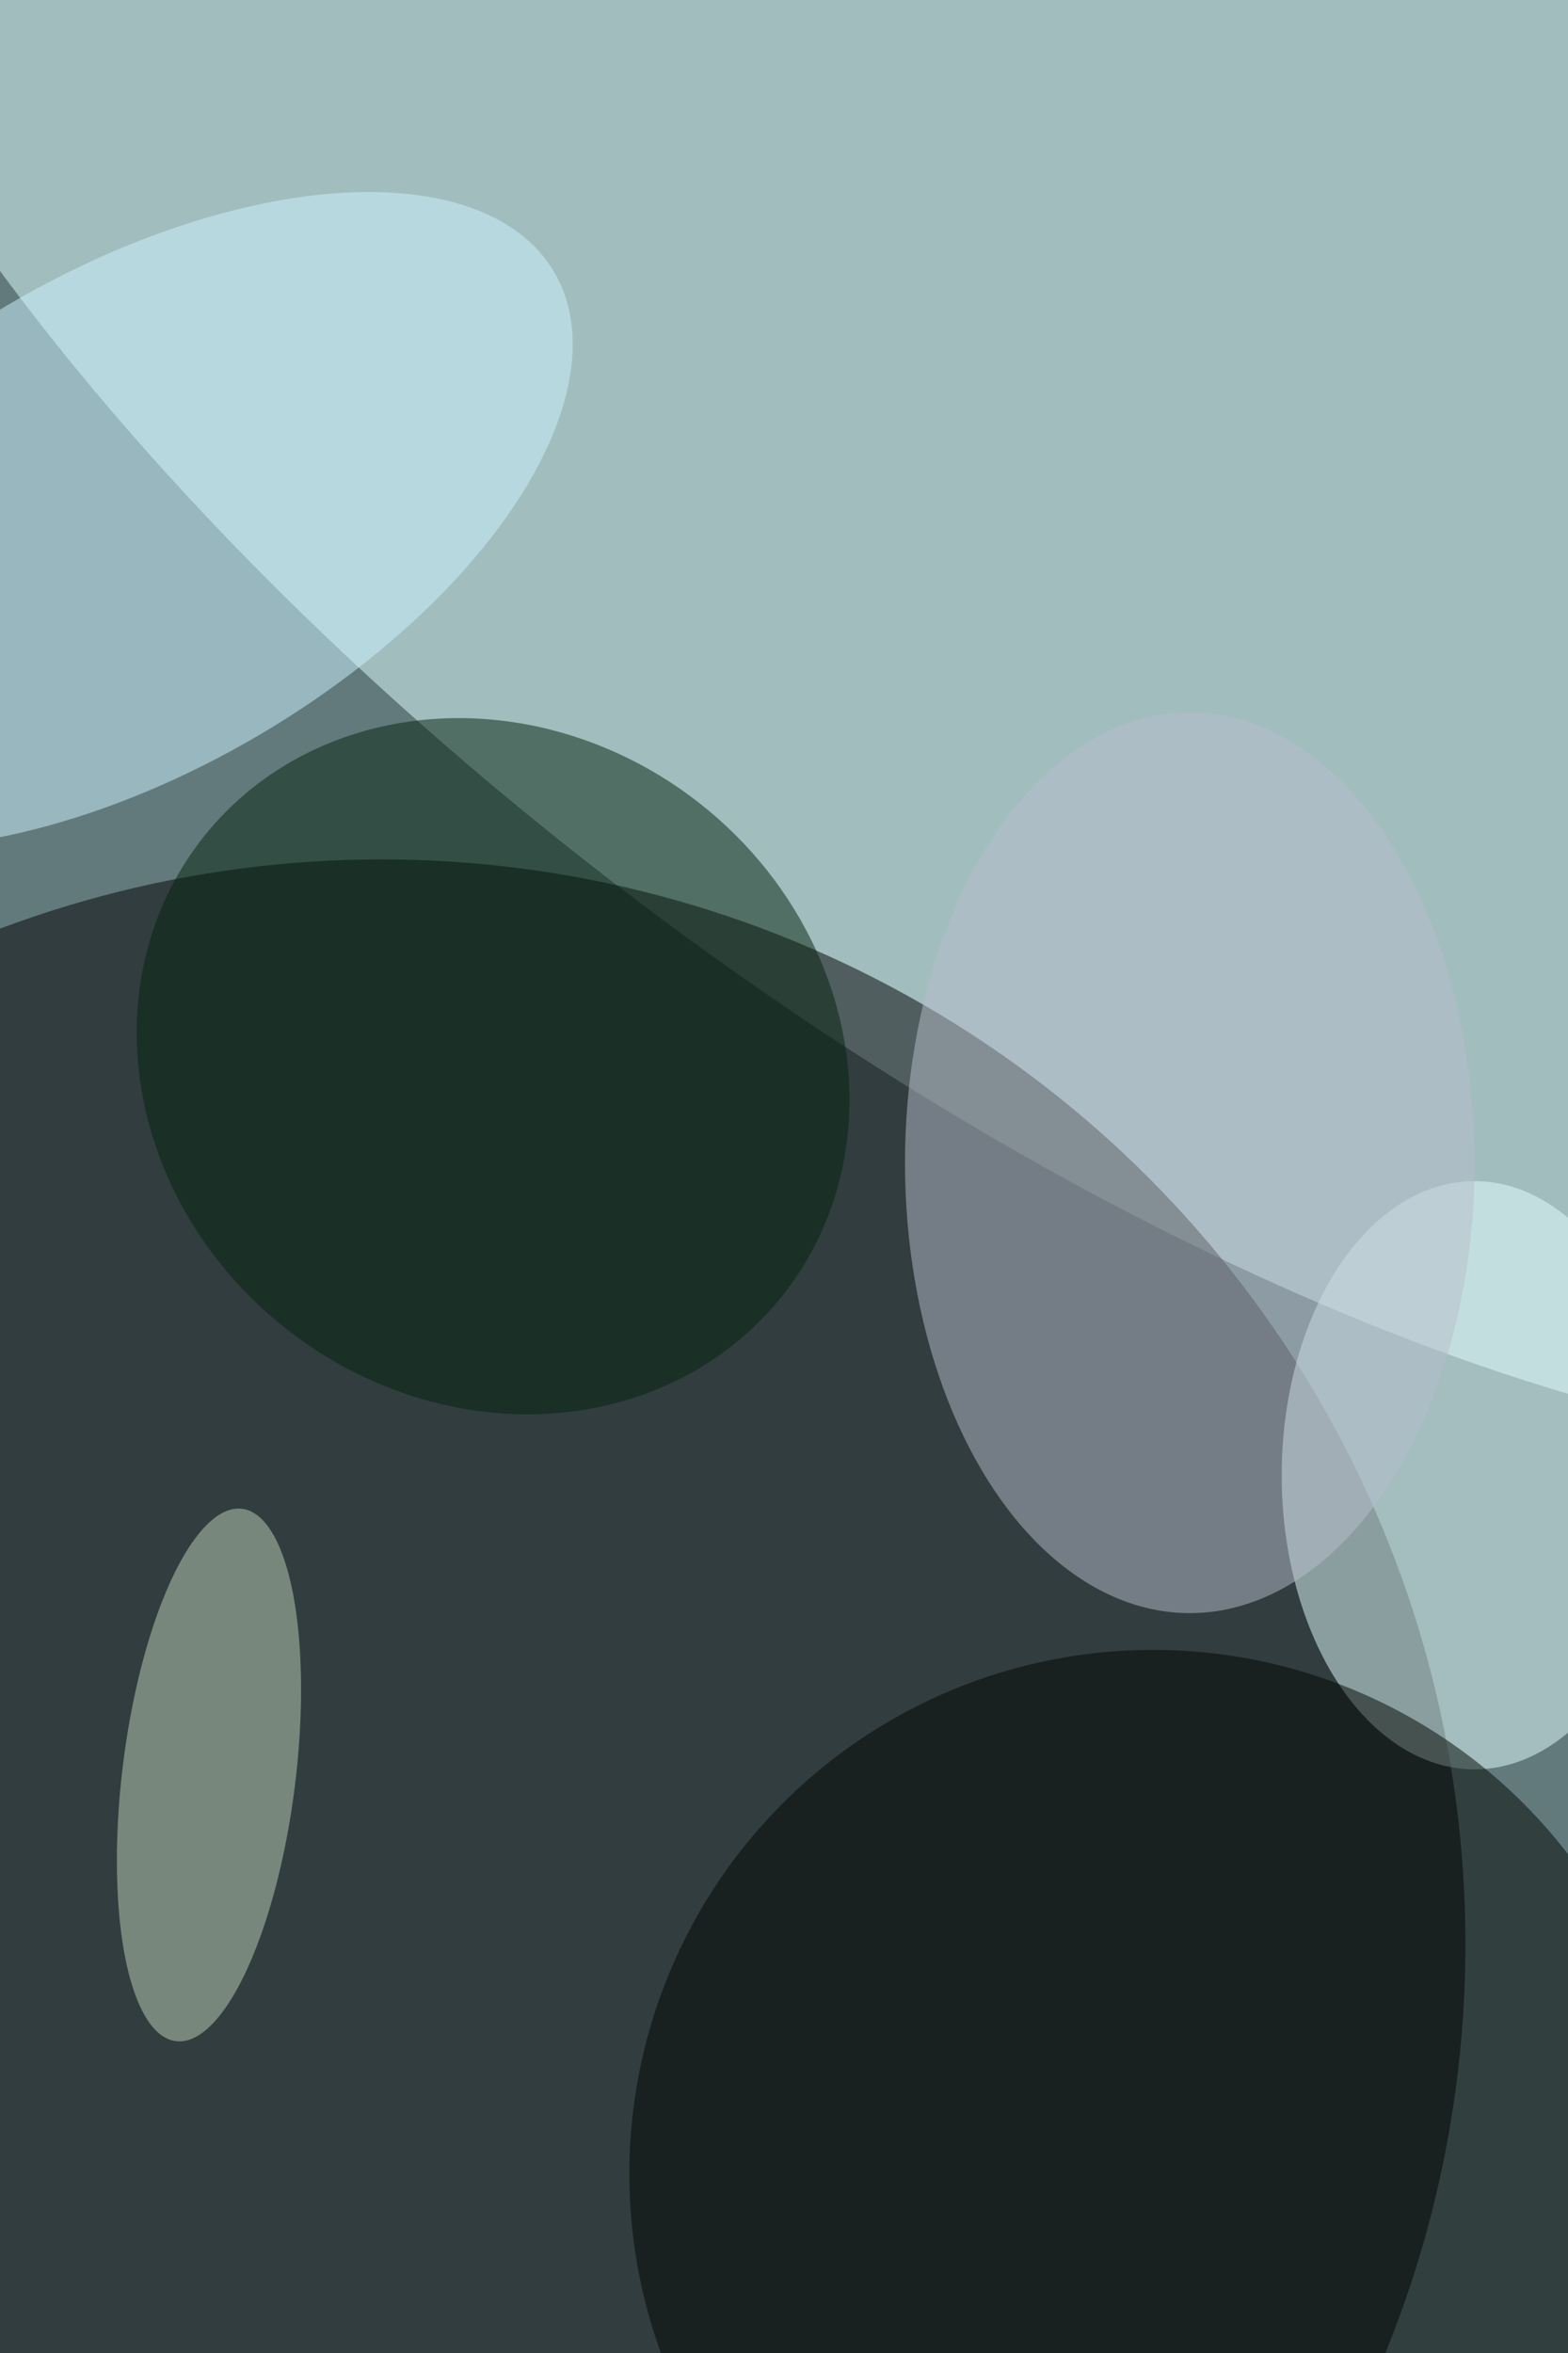 <svg xmlns="http://www.w3.org/2000/svg" viewBox="0 0 4000 6000"><filter id="b"><feGaussianBlur stdDeviation="12" /></filter><path d="M0 0h4e3v6e3H0z" fill="#627a7c" /><g filter="url(#b)" transform="scale(23.438) translate(0.5 0.5)"><g transform="translate(112.642 41.163) rotate(126.895) scale(71.339 169)"><ellipse fill="#e2ffff" fill-opacity=".502" cx="0" cy="0" rx="1" ry="1" /></g><ellipse fill="#000100" fill-opacity=".502" cx="41" cy="211" rx="118" ry="118" /><ellipse fill="#e6ffff" fill-opacity=".502" cx="160" cy="160" rx="21" ry="32" /><ellipse fill="#000600" fill-opacity=".502" cx="125" cy="236" rx="57" ry="57" /><g transform="translate(14.038 56.069) rotate(329.484) scale(53.133 27.1)"><ellipse fill="#cef3ff" fill-opacity=".502" cx="0" cy="0" rx="1" ry="1" /></g><ellipse fill="#b8bdcb" fill-opacity=".502" cx="129" cy="126" rx="31" ry="49" /><g transform="translate(22.245 192.609) rotate(187.086) scale(9.427 29.186)"><ellipse fill="#bed1b7" fill-opacity=".502" cx="0" cy="0" rx="1" ry="1" /></g><g transform="translate(53.168 115.497) rotate(-141.976) scale(40.19 36.38)"><ellipse fill="#04230e" fill-opacity=".502" cx="0" cy="0" rx="1" ry="1" /></g></g></svg>